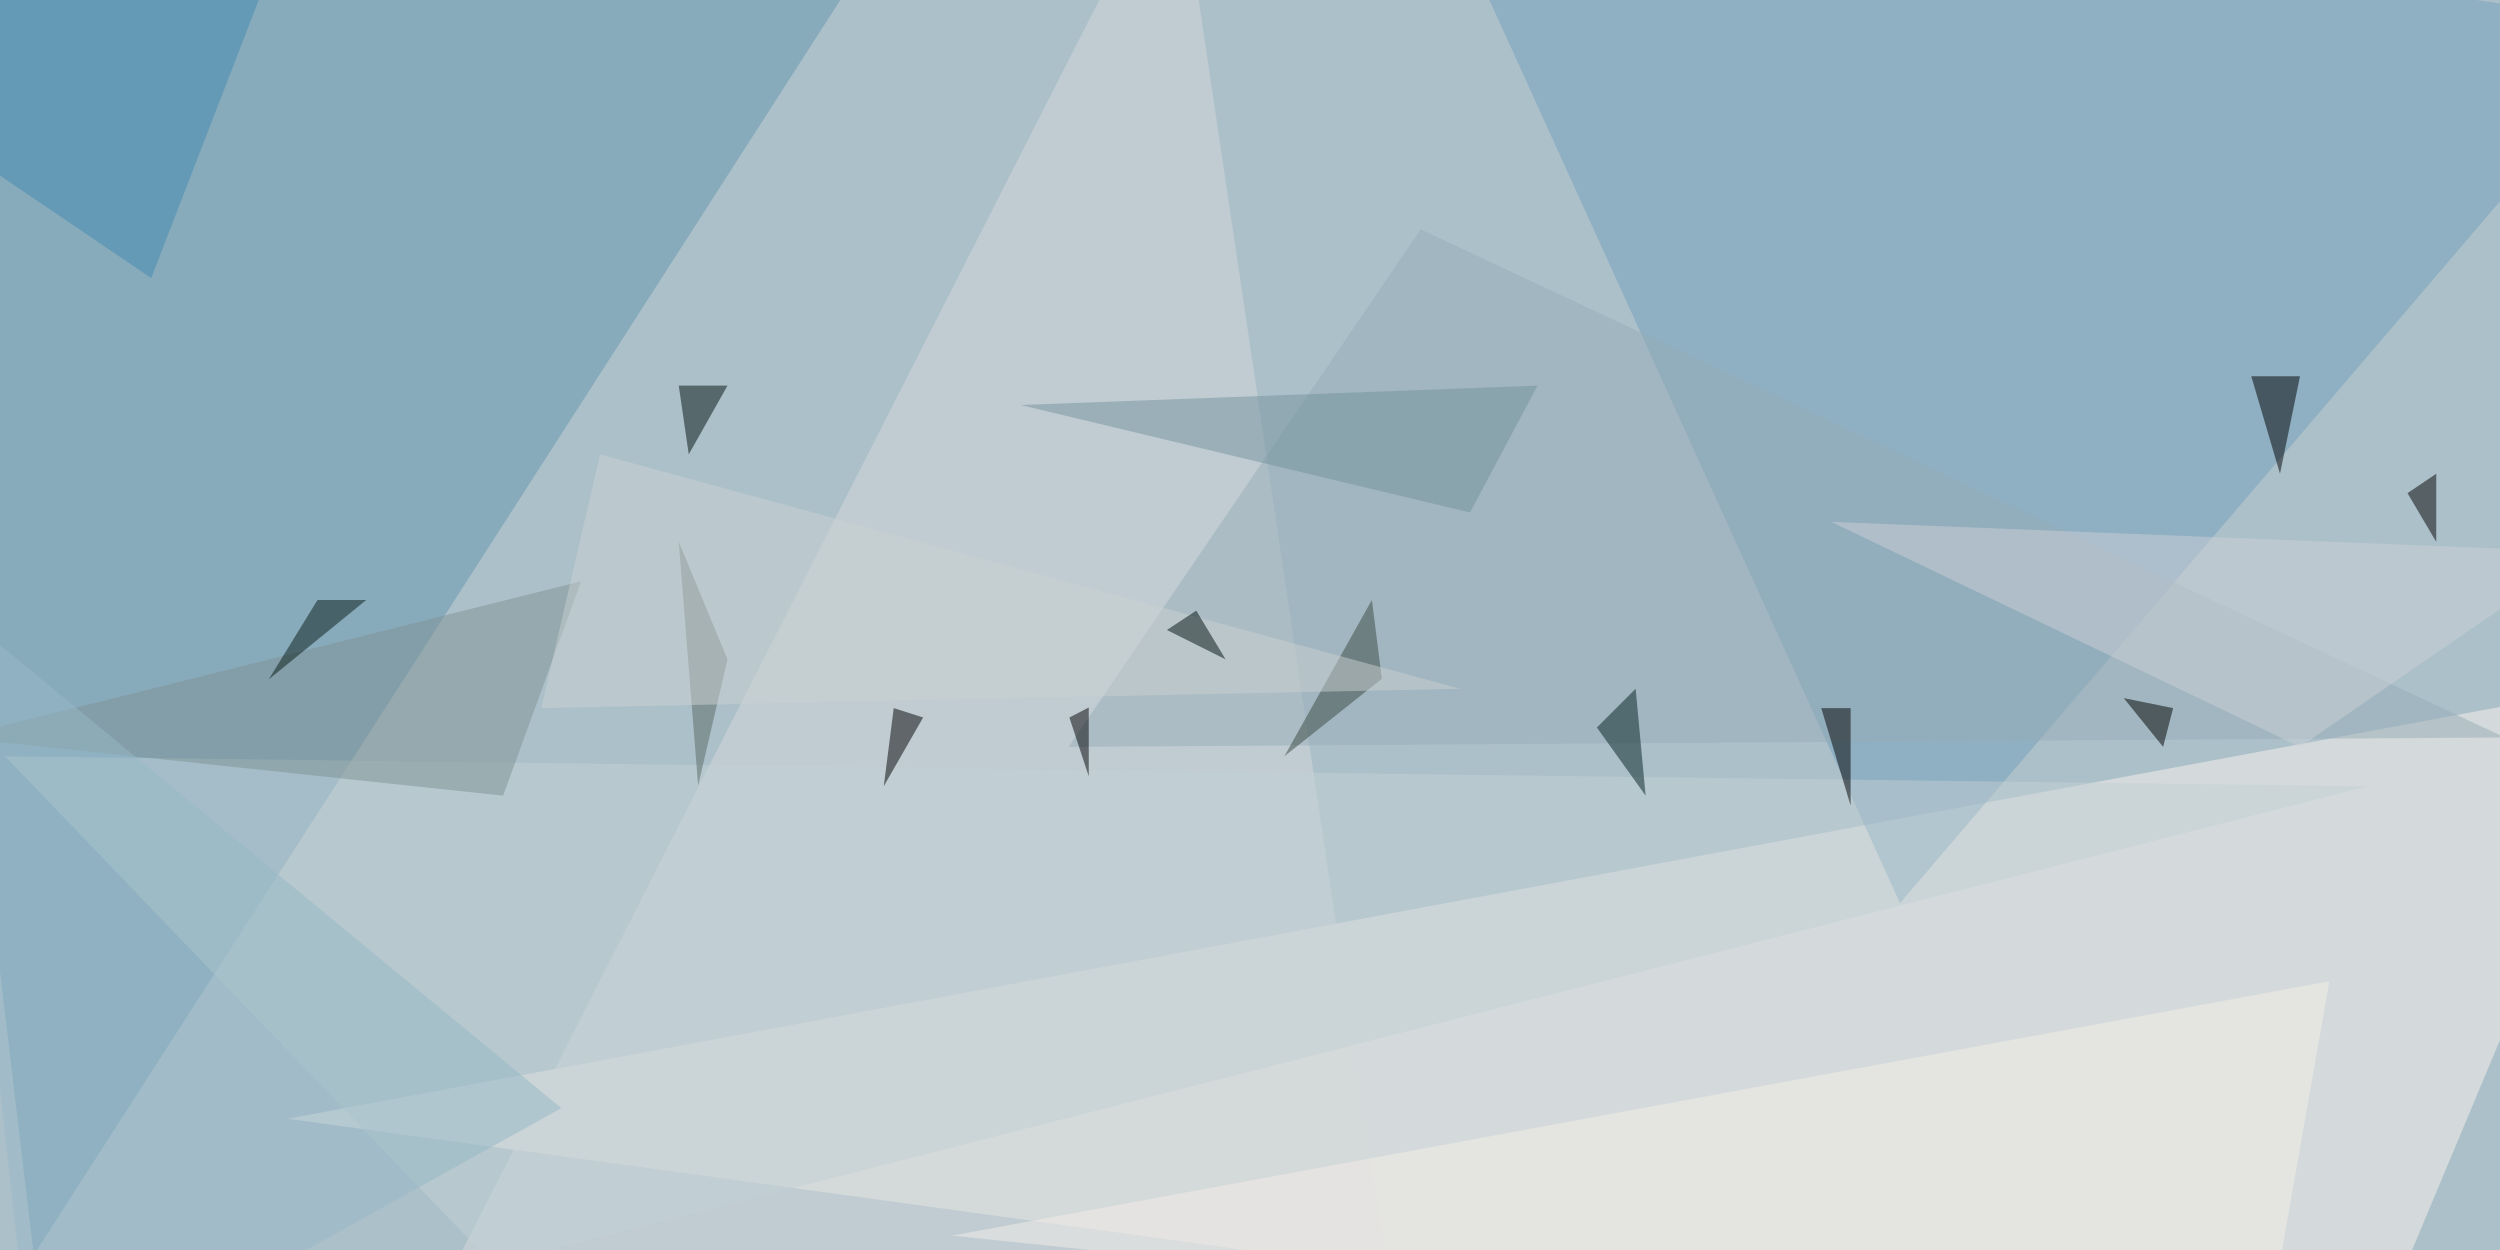 <svg xmlns="http://www.w3.org/2000/svg" viewBox="0 0 400 200"><path fill="#acc0ca" d="M0 0h400v200H0z"/><g fill-opacity=".5"><path fill="#fcf4ed" d="M424.2 108.6l-48.4 115.6L46 179z"/><path fill="#6496af" d="M143-13.3L-21-21 5.4 200.8z"/><path fill="#729fbb" d="M304 144.5L424.1 4 227.3-24.2z"/><path fill="#d5d9da" d="M224.2 218l-36-242.2-117 229.7z"/><path fill="#96acb7" d="M171 119.5l229.8-1.5-173.5-81.3z"/><path d="M389.8 75.8l-4.6 3.1 4.6 7.8z"/><path fill="#408bb1" d="M-24.2 11.7l75-36-26.6 68.8z"/><path d="M368 60.2l-3.2 15.6-4.6-15.6z"/><path fill="#c2d0d5" d="M.8 121l378.1 4.8-300 76.5z"/><path fill="#7f9294" d="M-7 118l87.5 9.3L93 93z"/><path d="M143 113.3l4.7 1.5-6.3 11z"/><path fill="#f4efe9" d="M372.7 157l-220.4 40.7 209.4 21.8z"/><path fill="#96b8c7" d="M5.5 224.2l84.3-46.9-98.4-81.2z"/><path fill="#ccd1d6" d="M368 119.5l-75-36 120.3 4.8z"/><path fill="#00110c" d="M108.6 61.7l1.6 11 6.2-11z"/><path fill="#032022" d="M261.7 110.2l1.6 17.1-7.8-10.9z"/><path fill="#74929c" d="M246 61.7l-82.7 3.1L235.2 82z"/><path d="M339.8 111.7l7.9 1.6-1.6 6.2z"/><path fill="#091b17" d="M58.6 96h-7.8L43 108.7z"/><path d="M291.4 113.3l4.7 15.6v-15.6zm-117.2 10.9v-11l-3.1 1.6z"/><path fill="#3a4940" d="M219.5 96l-14 25 15.6-12.4z"/><path fill="#5b6962" d="M116.4 105.5l-7.8-18.8 3.1 39z"/><path fill="#cbd0d1" d="M233.6 110.2L96 72.7l-9.4 40.6z"/><path fill="#00100f" d="M186.7 100.8l4.7-3.1 4.7 7.8z"/></g></svg>